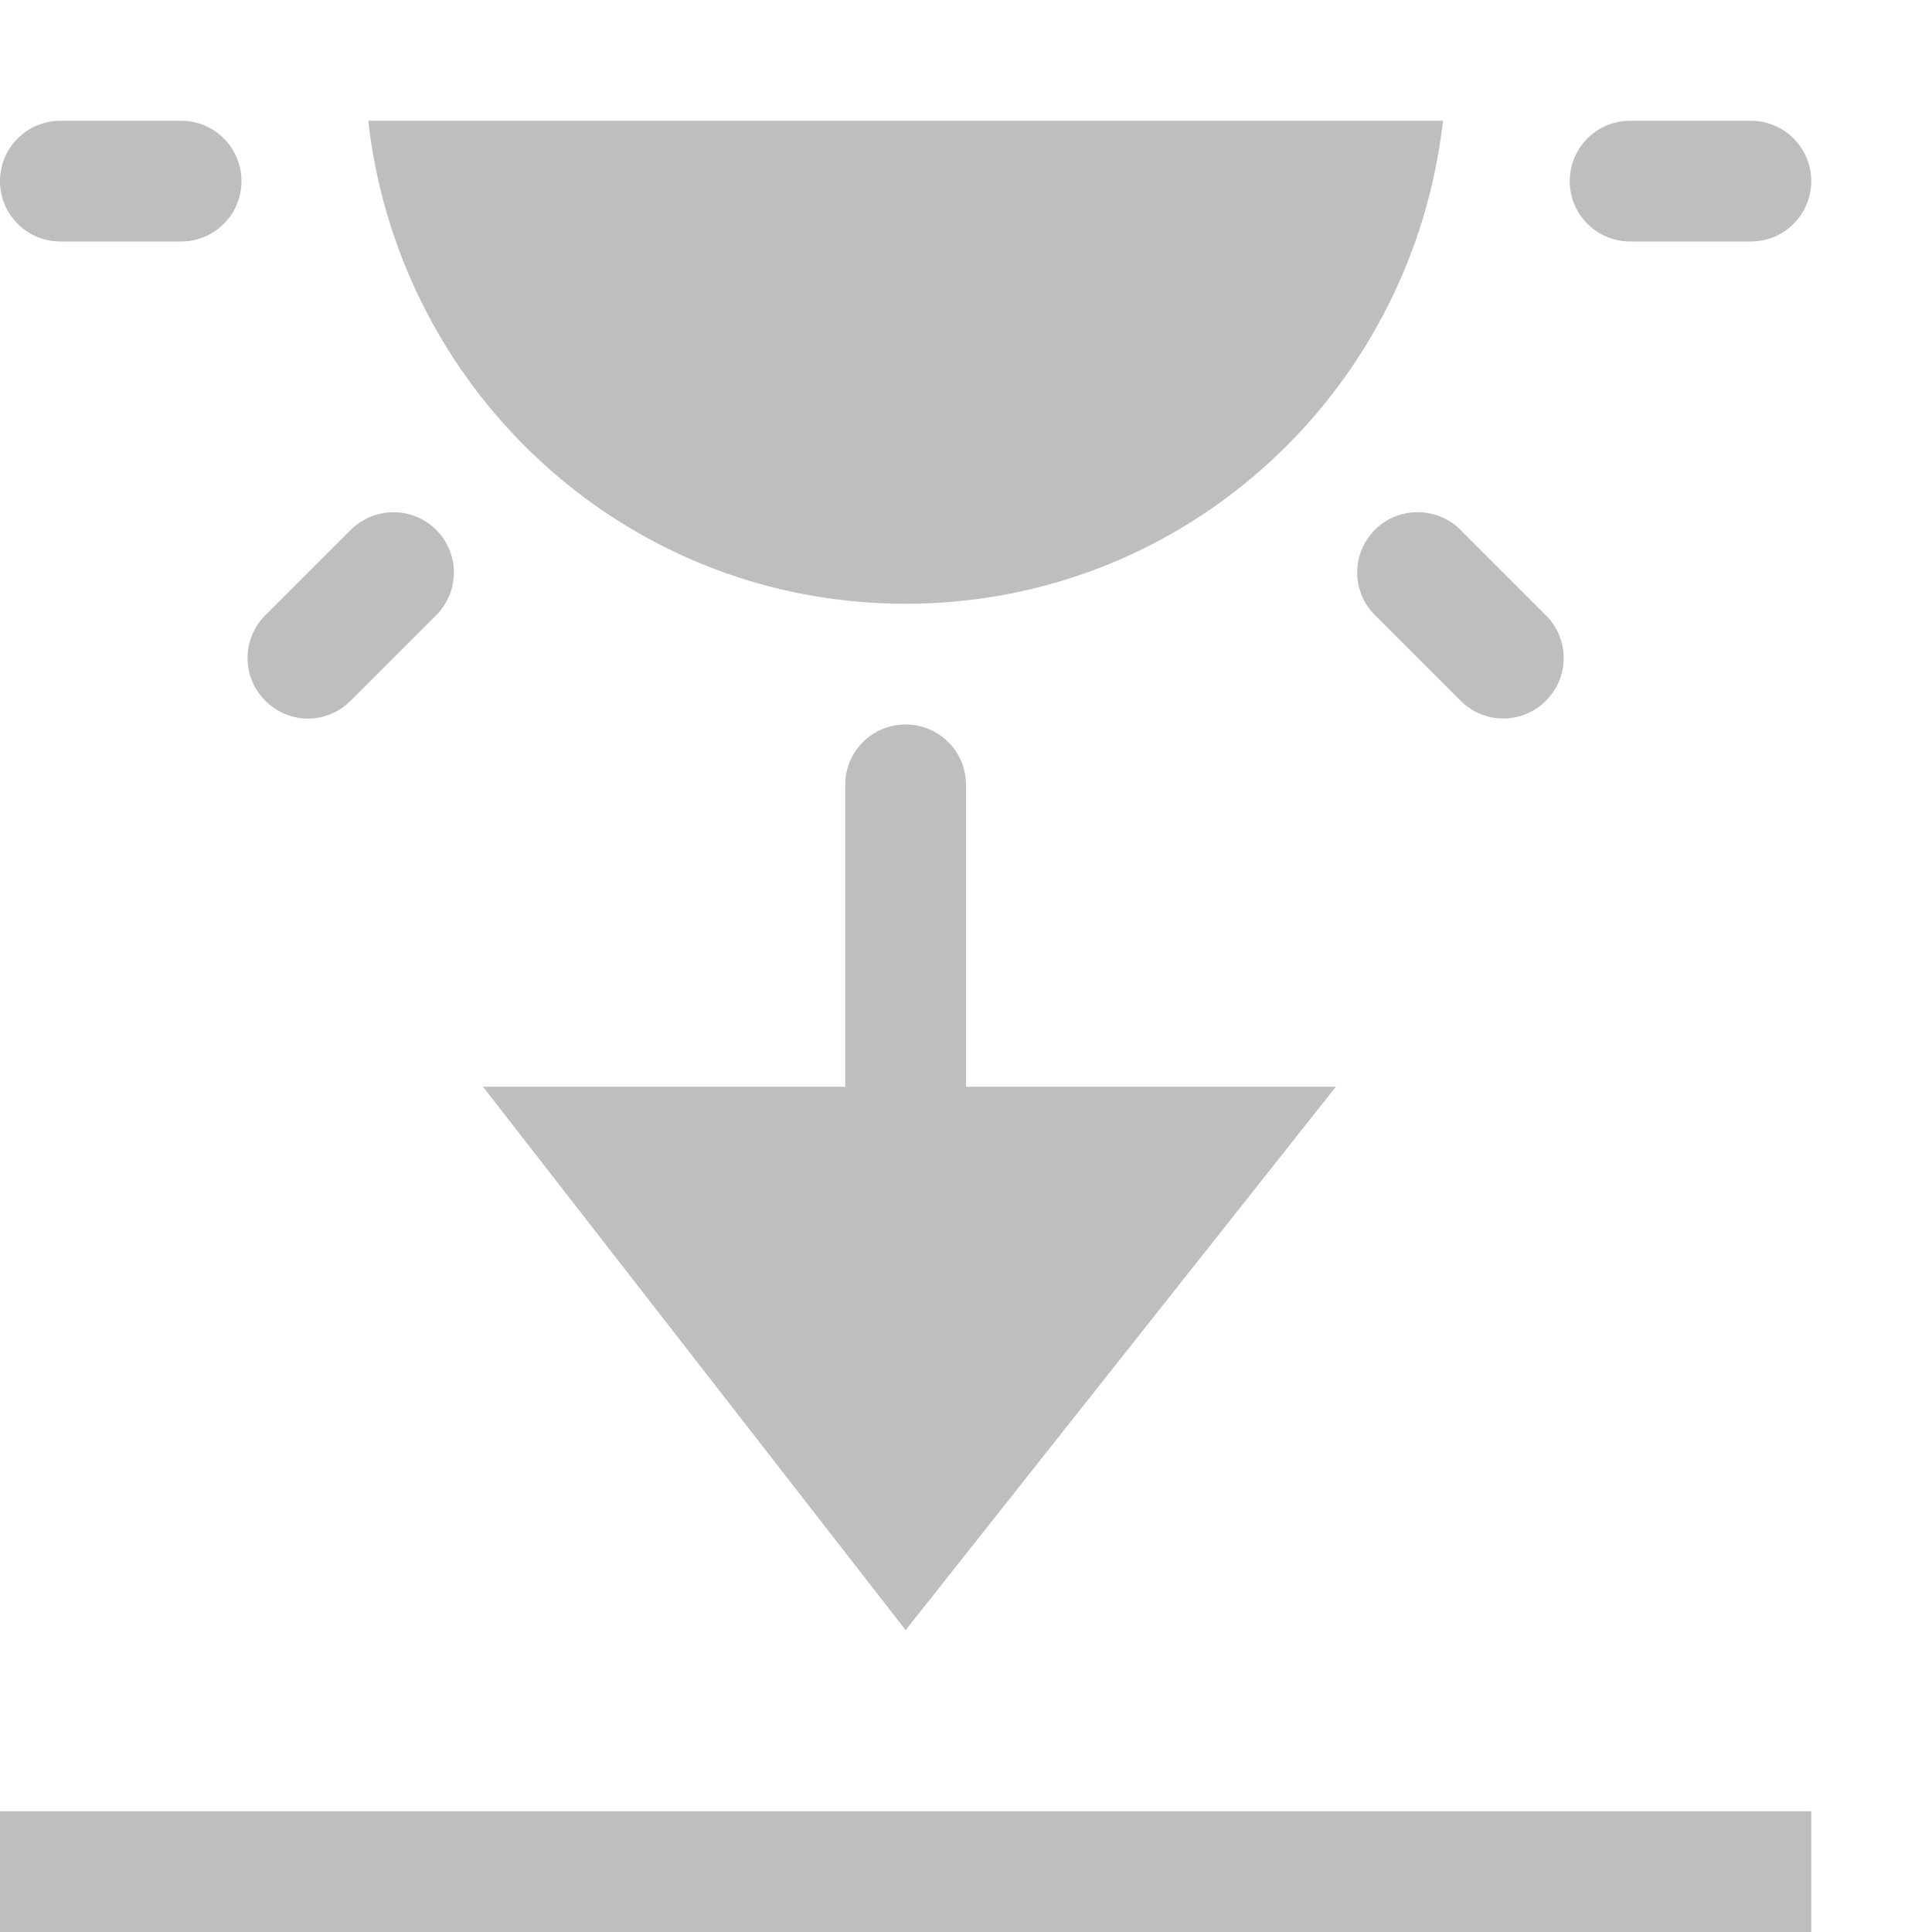 <svg height="16" viewBox="0 0 16 16" width="16" xmlns="http://www.w3.org/2000/svg"><title>Gnome Symbolic Icon Theme</title><g fill="#bebebe"><path d="M0 15v1h15v-1z" style="line-height:normal;font-variant-ligatures:normal;font-variant-position:normal;font-variant-caps:normal;font-variant-numeric:normal;font-variant-alternates:normal;font-feature-settings:normal;text-indent:0;text-align:start;text-decoration-line:none;text-decoration-style:solid;text-decoration-color:#000;text-transform:none;text-orientation:mixed;shape-padding:0;isolation:auto;mix-blend-mode:normal" color="#000" font-weight="400" font-family="sans-serif" white-space="normal" overflow="visible" fill-rule="evenodd"/><path d="M.5 1a.499.499 0 1 0 0 1h1a.499.499 0 1 0 0-1zm2.55 0c.253 2.247 2.136 4 4.45 4s4.197-1.753 4.45-4zM13.5 1a.499.499 0 1 0 0 1h1a.499.499 0 1 0 0-1zm-1.758 3.242a.499.499 0 0 0-.354.854l.708.707a.498.498 0 0 0 .707 0 .499.499 0 0 0 0-.707l-.707-.707a.501.501 0 0 0-.354-.147zm-8.58.01a.497.497 0 0 0-.258.137l-.707.707a.499.499 0 0 0 0 .707.5.5 0 0 0 .354.148.5.5 0 0 0 .353-.148l.707-.707a.499.499 0 0 0-.449-.844zM7.5 6c-.277 0-.5.223-.5.5V9H4l3.5 4.5L11.063 9H8V6.5a.499.499 0 0 0-.5-.5z"/></g></svg>